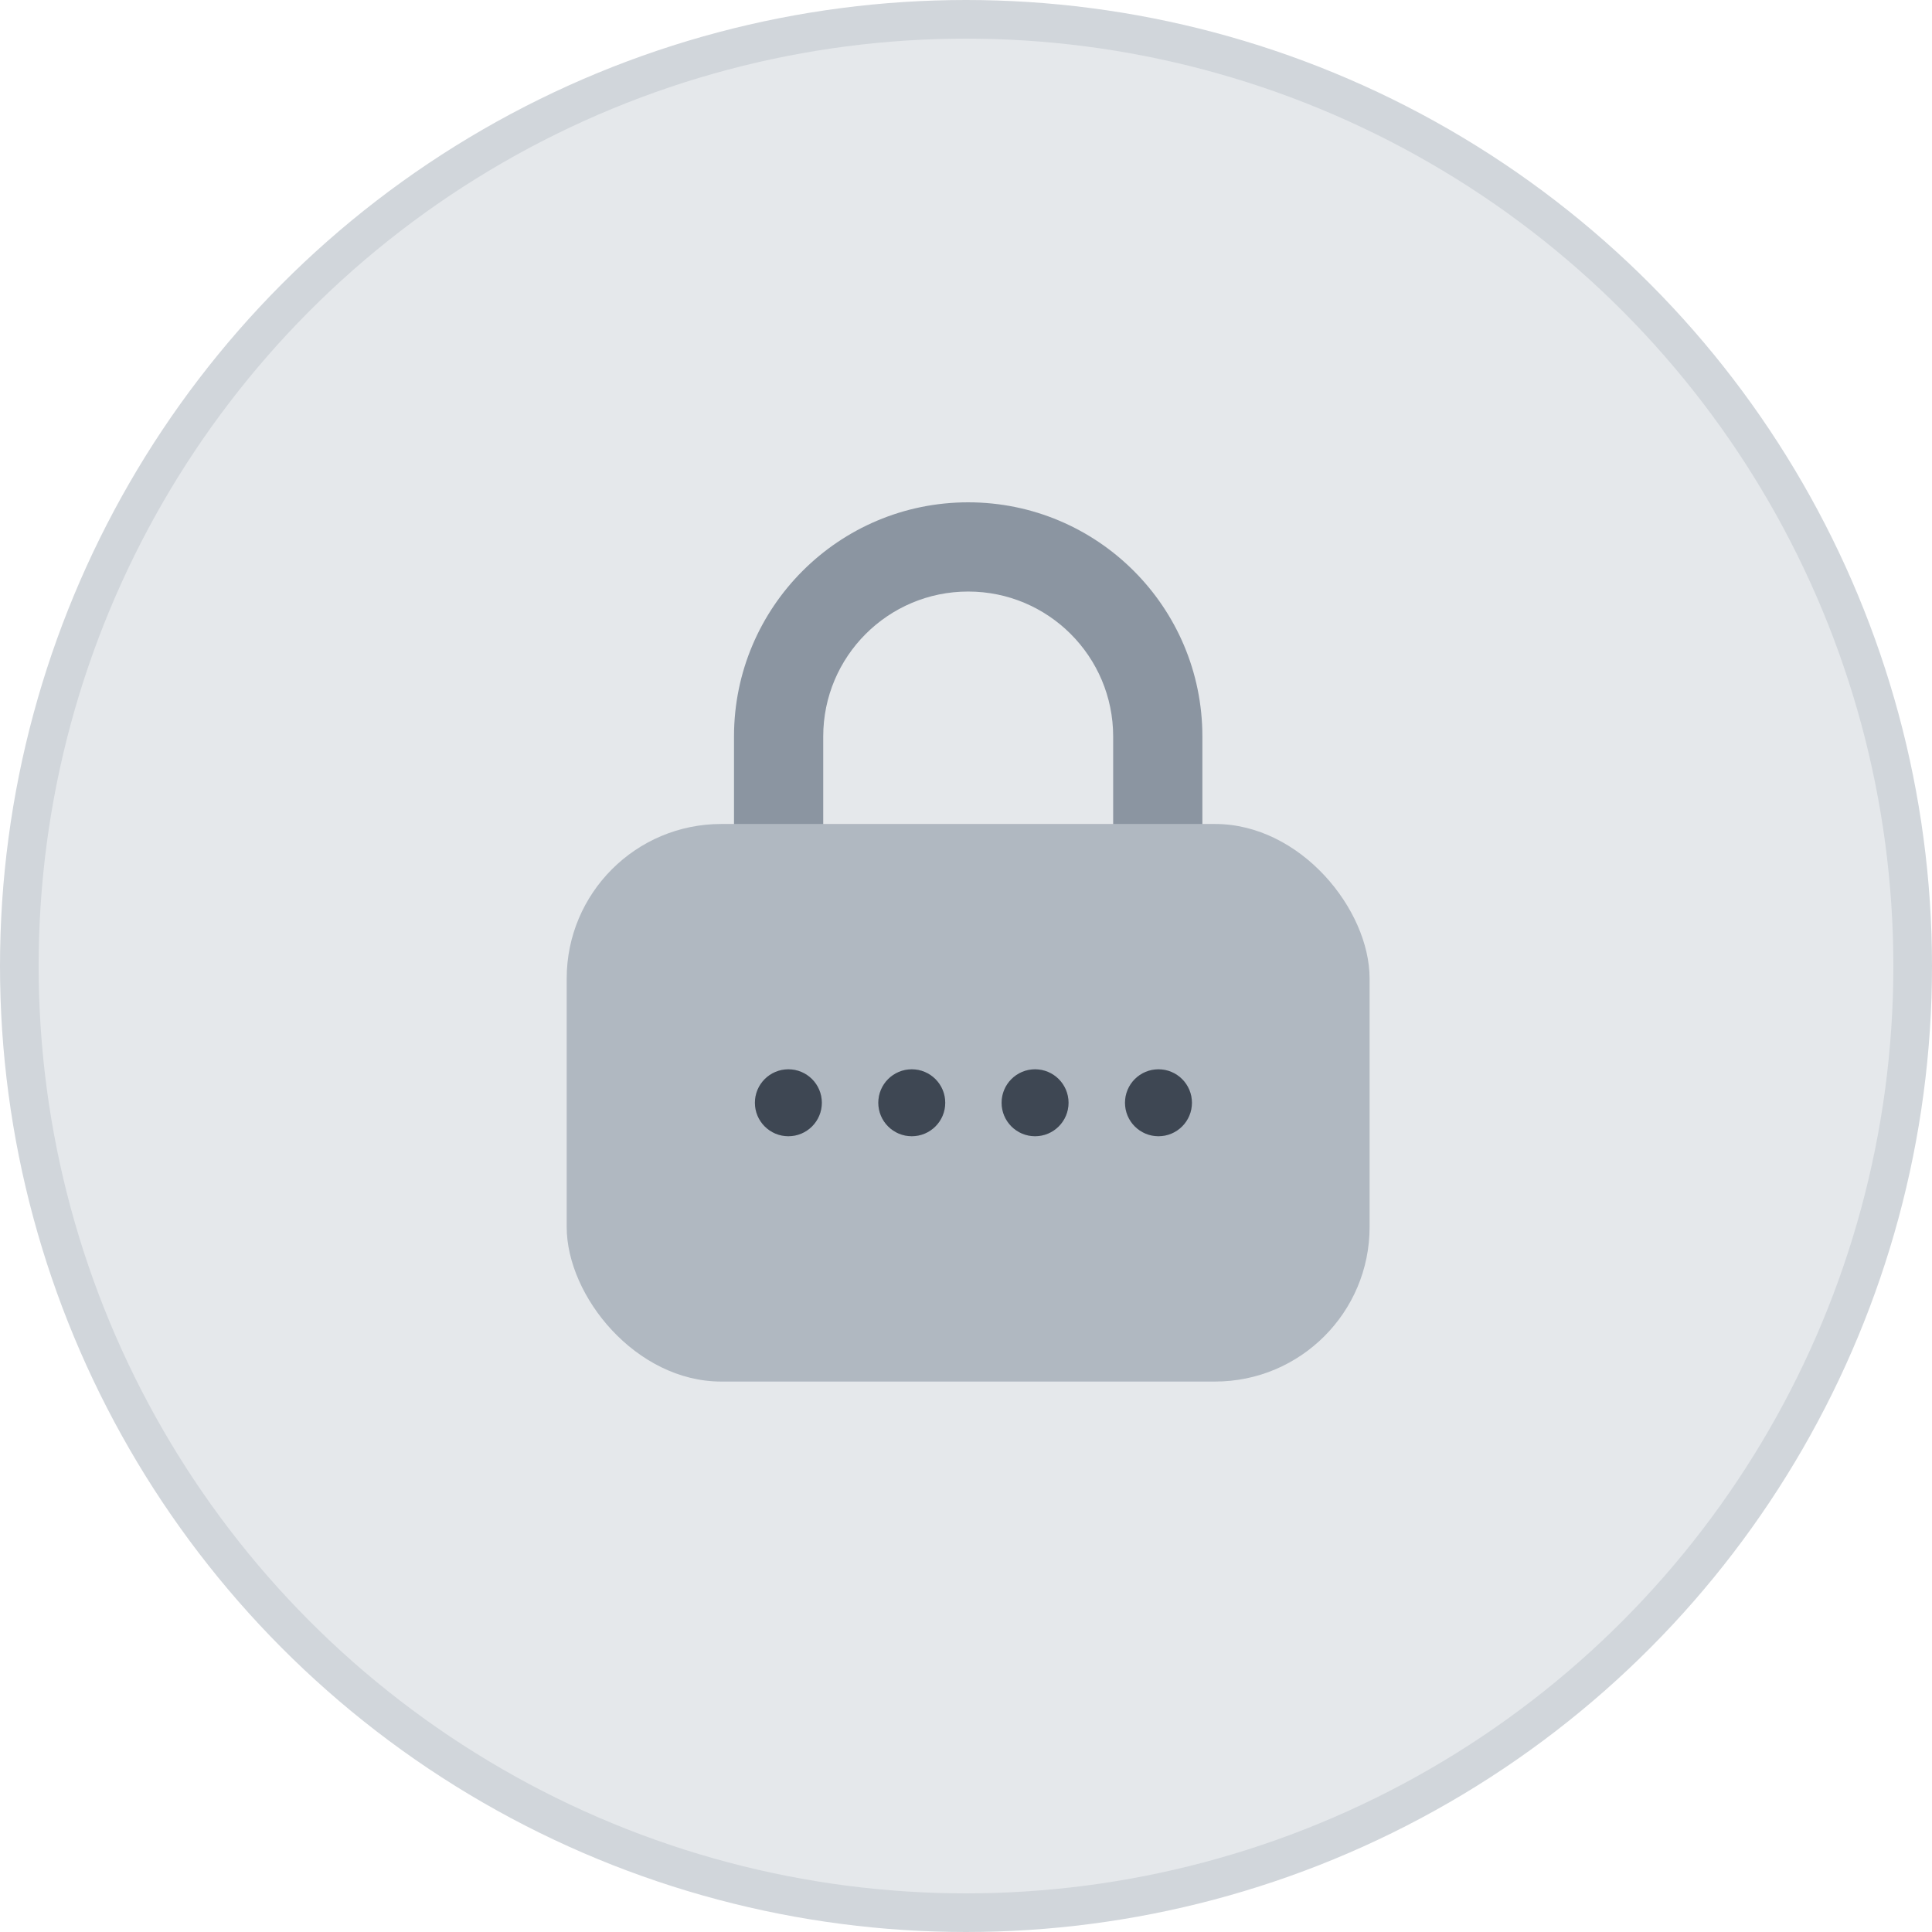 <svg width="100" height="100" viewBox="0 0 100 100" fill="none" xmlns="http://www.w3.org/2000/svg">
<circle cx="50" cy="50" r="49" fill="#E5E8EB" stroke="#D1D6DB" stroke-width="2"/>
<path fill-rule="evenodd" clip-rule="evenodd" d="M57.617 42.739V38.121C57.617 33.977 54.258 30.618 50.113 30.618C45.969 30.618 42.61 33.977 42.61 38.121V42.739C42.61 46.883 45.969 50.242 50.113 50.242C54.258 50.242 57.617 46.883 57.617 42.739ZM50.113 26C43.419 26 37.992 31.427 37.992 38.121V42.739C37.992 49.433 43.419 54.86 50.113 54.86C56.808 54.86 62.235 49.433 62.235 42.739V38.121C62.235 31.427 56.808 26 50.113 26Z" fill="#8B95A1"/>
<rect x="29.332" y="42.649" width="41.558" height="28.86" rx="8" fill="#B0B8C1"/>
<circle cx="40.806" cy="57.079" r="1.732" fill="#4E5968"/>
<circle cx="40.806" cy="57.079" r="1.732" fill="black" fill-opacity="0.2"/>
<circle cx="47.193" cy="57.079" r="1.732" fill="#4E5968"/>
<circle cx="47.193" cy="57.079" r="1.732" fill="black" fill-opacity="0.2"/>
<circle cx="53.575" cy="57.079" r="1.732" fill="#4E5968"/>
<circle cx="53.575" cy="57.079" r="1.732" fill="black" fill-opacity="0.2"/>
<circle cx="59.962" cy="57.079" r="1.732" fill="#4E5968"/>
<circle cx="59.962" cy="57.079" r="1.732" fill="black" fill-opacity="0.2"/>
</svg>
